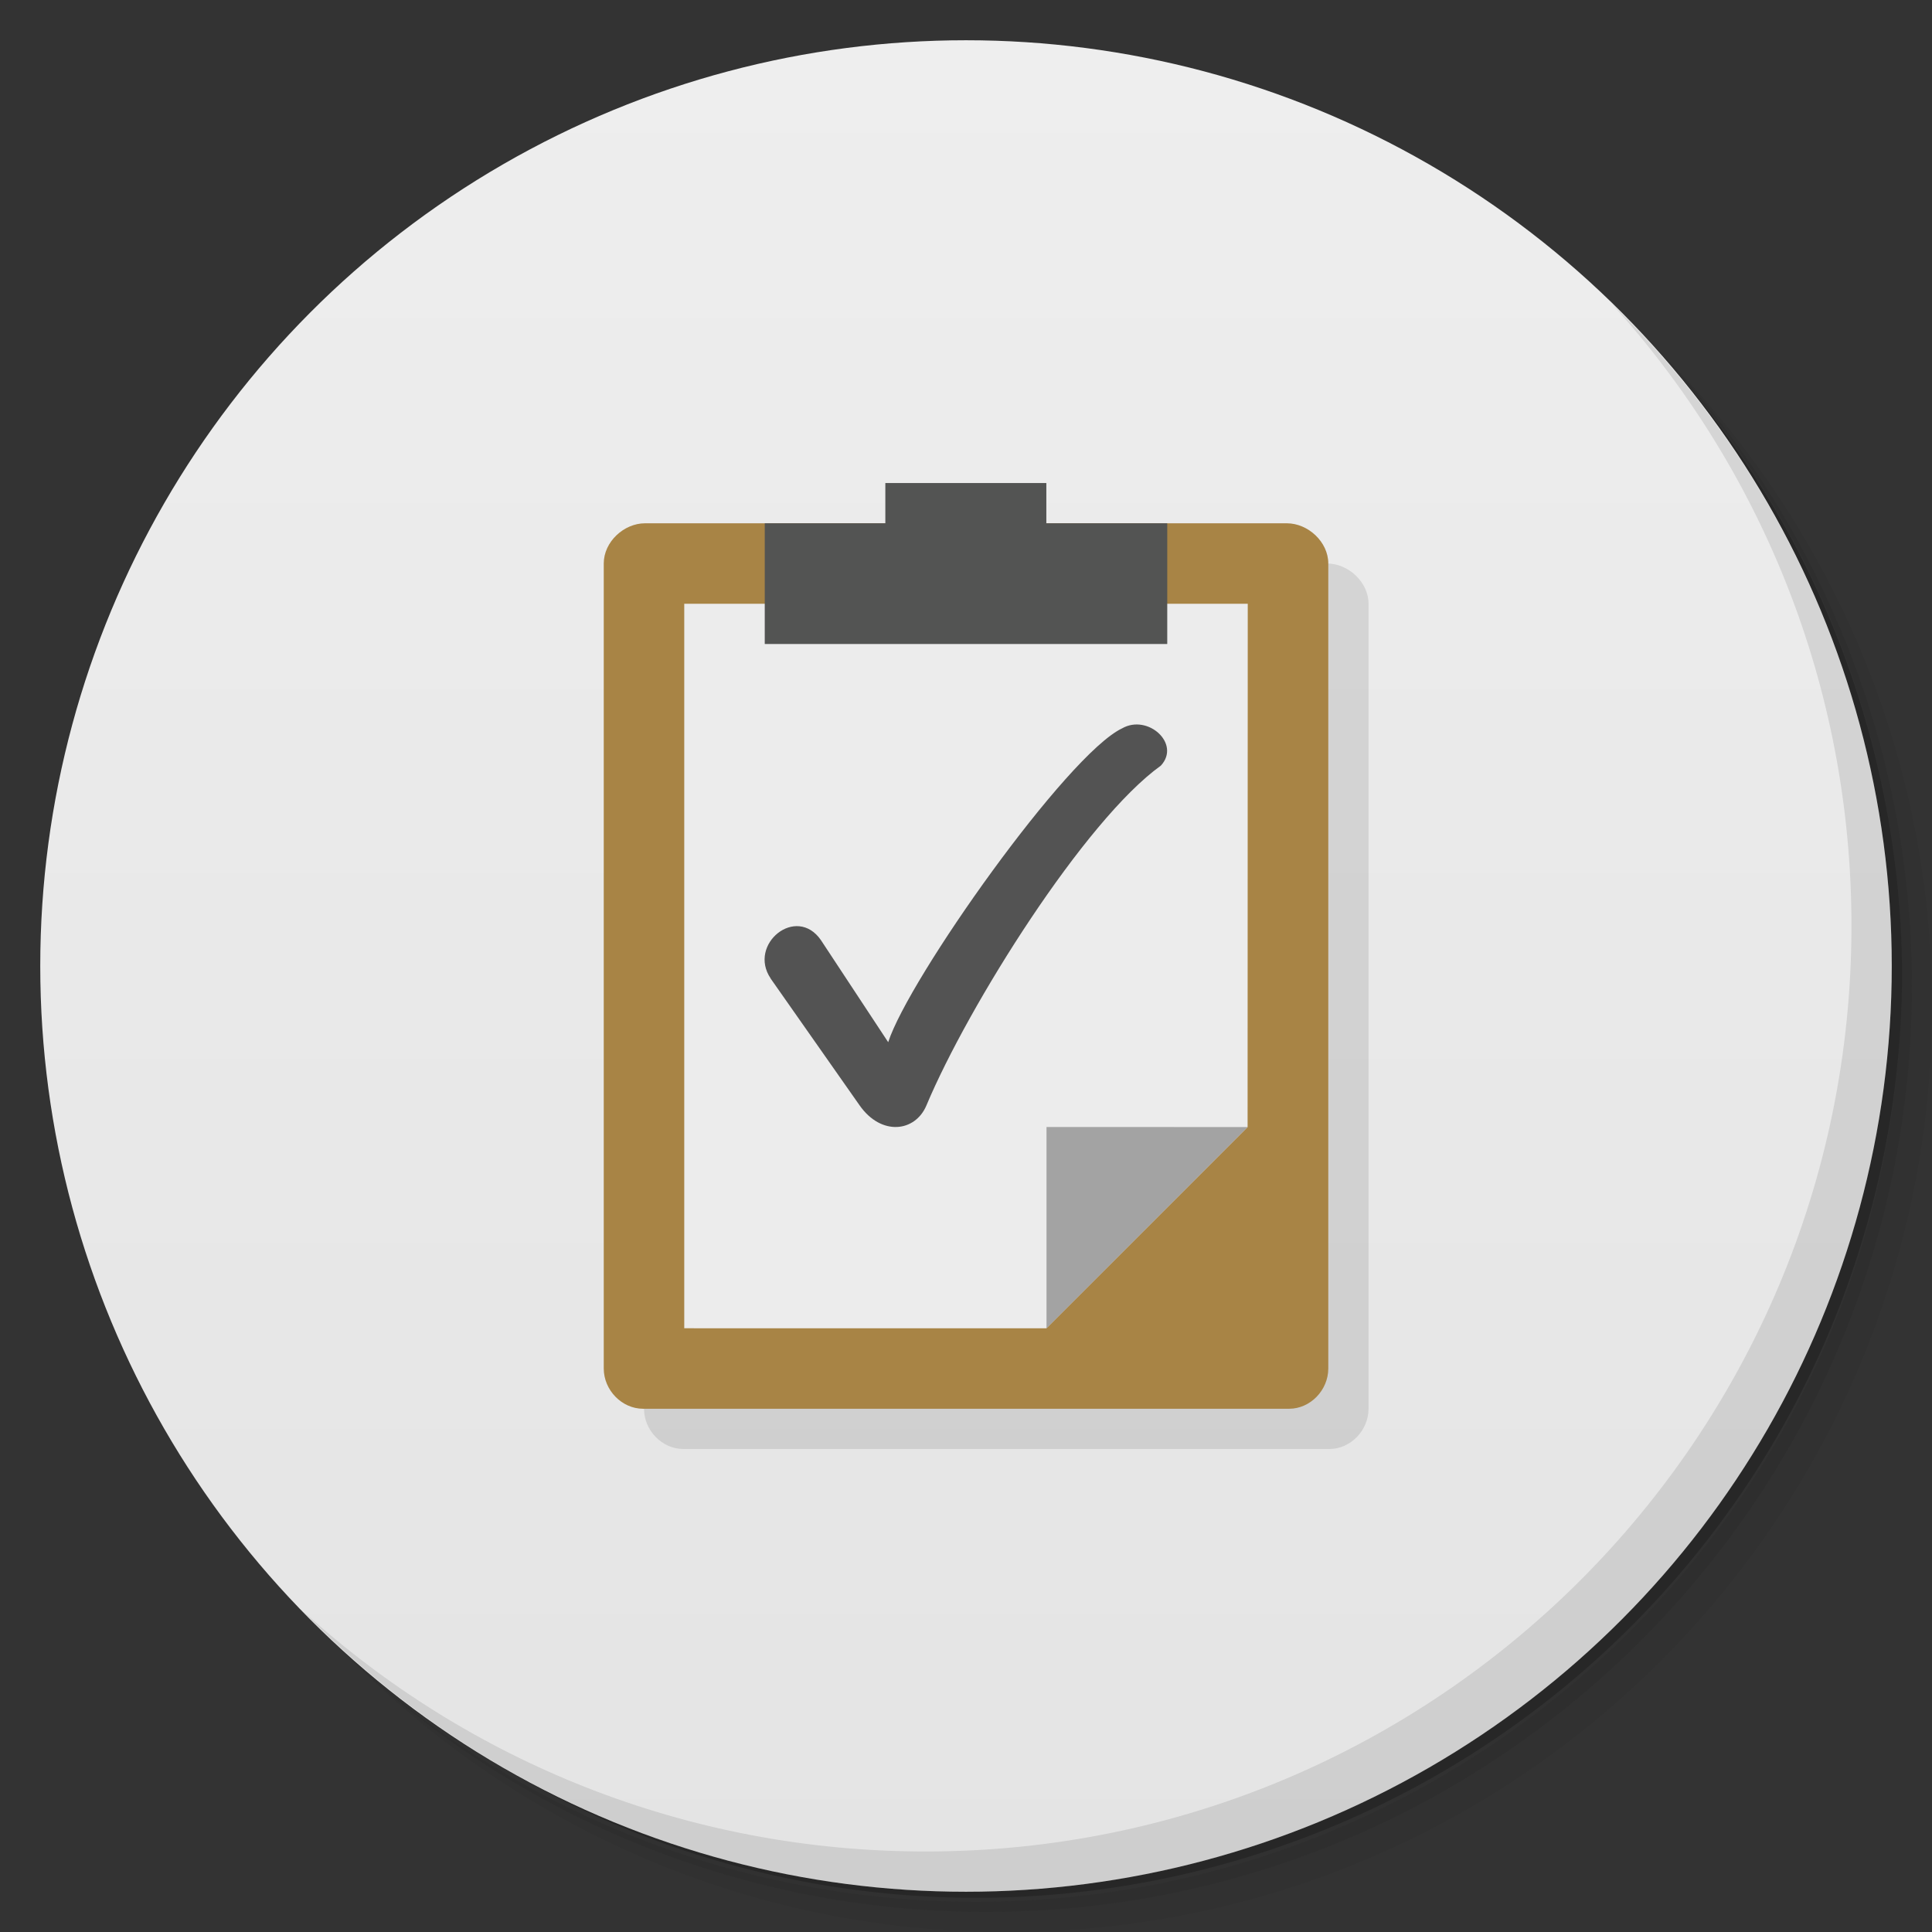 <svg version="1.1" viewBox="0 0 48 48" xmlns="http://www.w3.org/2000/svg">
 <rect x="0" y="0" width="48" height="48" fill="#333333" stroke="none"/>
 <defs>
  <linearGradient id="bg" x2="0" y1="1" y2="47" gradientUnits="userSpaceOnUse">
   <stop style="stop-color:#eee" offset="0"/>
   <stop style="stop-color:#e4e4e4" offset="1"/>
  </linearGradient>
 </defs>
 <path d="m36.31 5c5.859 4.062 9.688 10.831 9.688 18.5 0 12.426-10.07 22.5-22.5 22.5-7.669 0-14.438-3.828-18.5-9.688 1.037 1.822 2.306 3.499 3.781 4.969 4.085 3.712 9.514 5.969 15.469 5.969 12.703 0 23-10.298 23-23 0-5.954-2.256-11.384-5.969-15.469-1.469-1.475-3.147-2.744-4.969-3.781zm4.969 3.781c3.854 4.113 6.219 9.637 6.219 15.719 0 12.703-10.297 23-23 23-6.081 0-11.606-2.364-15.719-6.219 4.16 4.144 9.883 6.719 16.219 6.719 12.703 0 23-10.298 23-23 0-6.335-2.575-12.06-6.719-16.219z" style="opacity:.05"/>
 <path d="m41.28 8.781c3.712 4.085 5.969 9.514 5.969 15.469 0 12.703-10.297 23-23 23-5.954 0-11.384-2.256-15.469-5.969 4.113 3.854 9.637 6.219 15.719 6.219 12.703 0 23-10.298 23-23 0-6.081-2.364-11.606-6.219-15.719z" style="opacity:.1"/>
 <path d="m31.25 2.375c8.615 3.154 14.75 11.417 14.75 21.13 0 12.426-10.07 22.5-22.5 22.5-9.708 0-17.971-6.135-21.12-14.75a23 23 0 0 0 44.875-7 23 23 0 0 0-16-21.875z" style="opacity:.2"/>
 <circle cx="24" cy="24" r="23" style="fill:url(#bg)"/>
 <path d="m22.996 13v1h-5.971c-0.523 0-1.025 0.461-1.025 1v20c0 0.539 0.452 1 0.975 1h16.055c0.523 0 0.971-0.461 0.971-1v-20c0-0.539-0.506-1-1.029-1h-5.975v-1z" style="opacity:.1"/>
 <path d="m40.03 7.531c3.712 4.084 5.969 9.514 5.969 15.469 0 12.703-10.297 23-23 23-5.954 0-11.384-2.256-15.469-5.969 4.178 4.291 10.01 6.969 16.469 6.969 12.703 0 23-10.298 23-23 0-6.462-2.677-12.291-6.969-16.469z" style="opacity:.1"/>
 <path d="m16.025 13.001c-0.523 0-1.025 0.46-1.025 0.999v20c0 0.539 0.452 1 0.975 1h16.055c0.523 0 0.971-0.461 0.971-1v-20c0-0.539-0.506-0.999-1.029-0.999z" style="fill:#a88445"/>
 <path d="m17 15h14l-0.004 13.001-5 5-8.996-7.19e-4" style="fill:#ececec"/>
 <path d="m21.996 12.001v1h-2.996v2.999h10v-2.999h-3.004v-1z" style="fill:#535453"/>
 <path d="m26 28v5l4.996-4.999" style="fill:#a3a3a3"/>
 <path d="m19.146 24.311 2.211 3.152c0.54 0.769 1.383 0.661 1.66 0 1.043-2.485 3.934-7.085 5.824-8.441 0.504-0.545-0.324-1.289-0.961-0.927-1.367 0.646-5.305 6.221-5.813 7.798l-1.672-2.537c-0.613-0.884-1.82 0.105-1.25 0.95" style="fill-rule:evenodd;fill:#535353"/>
</svg>
